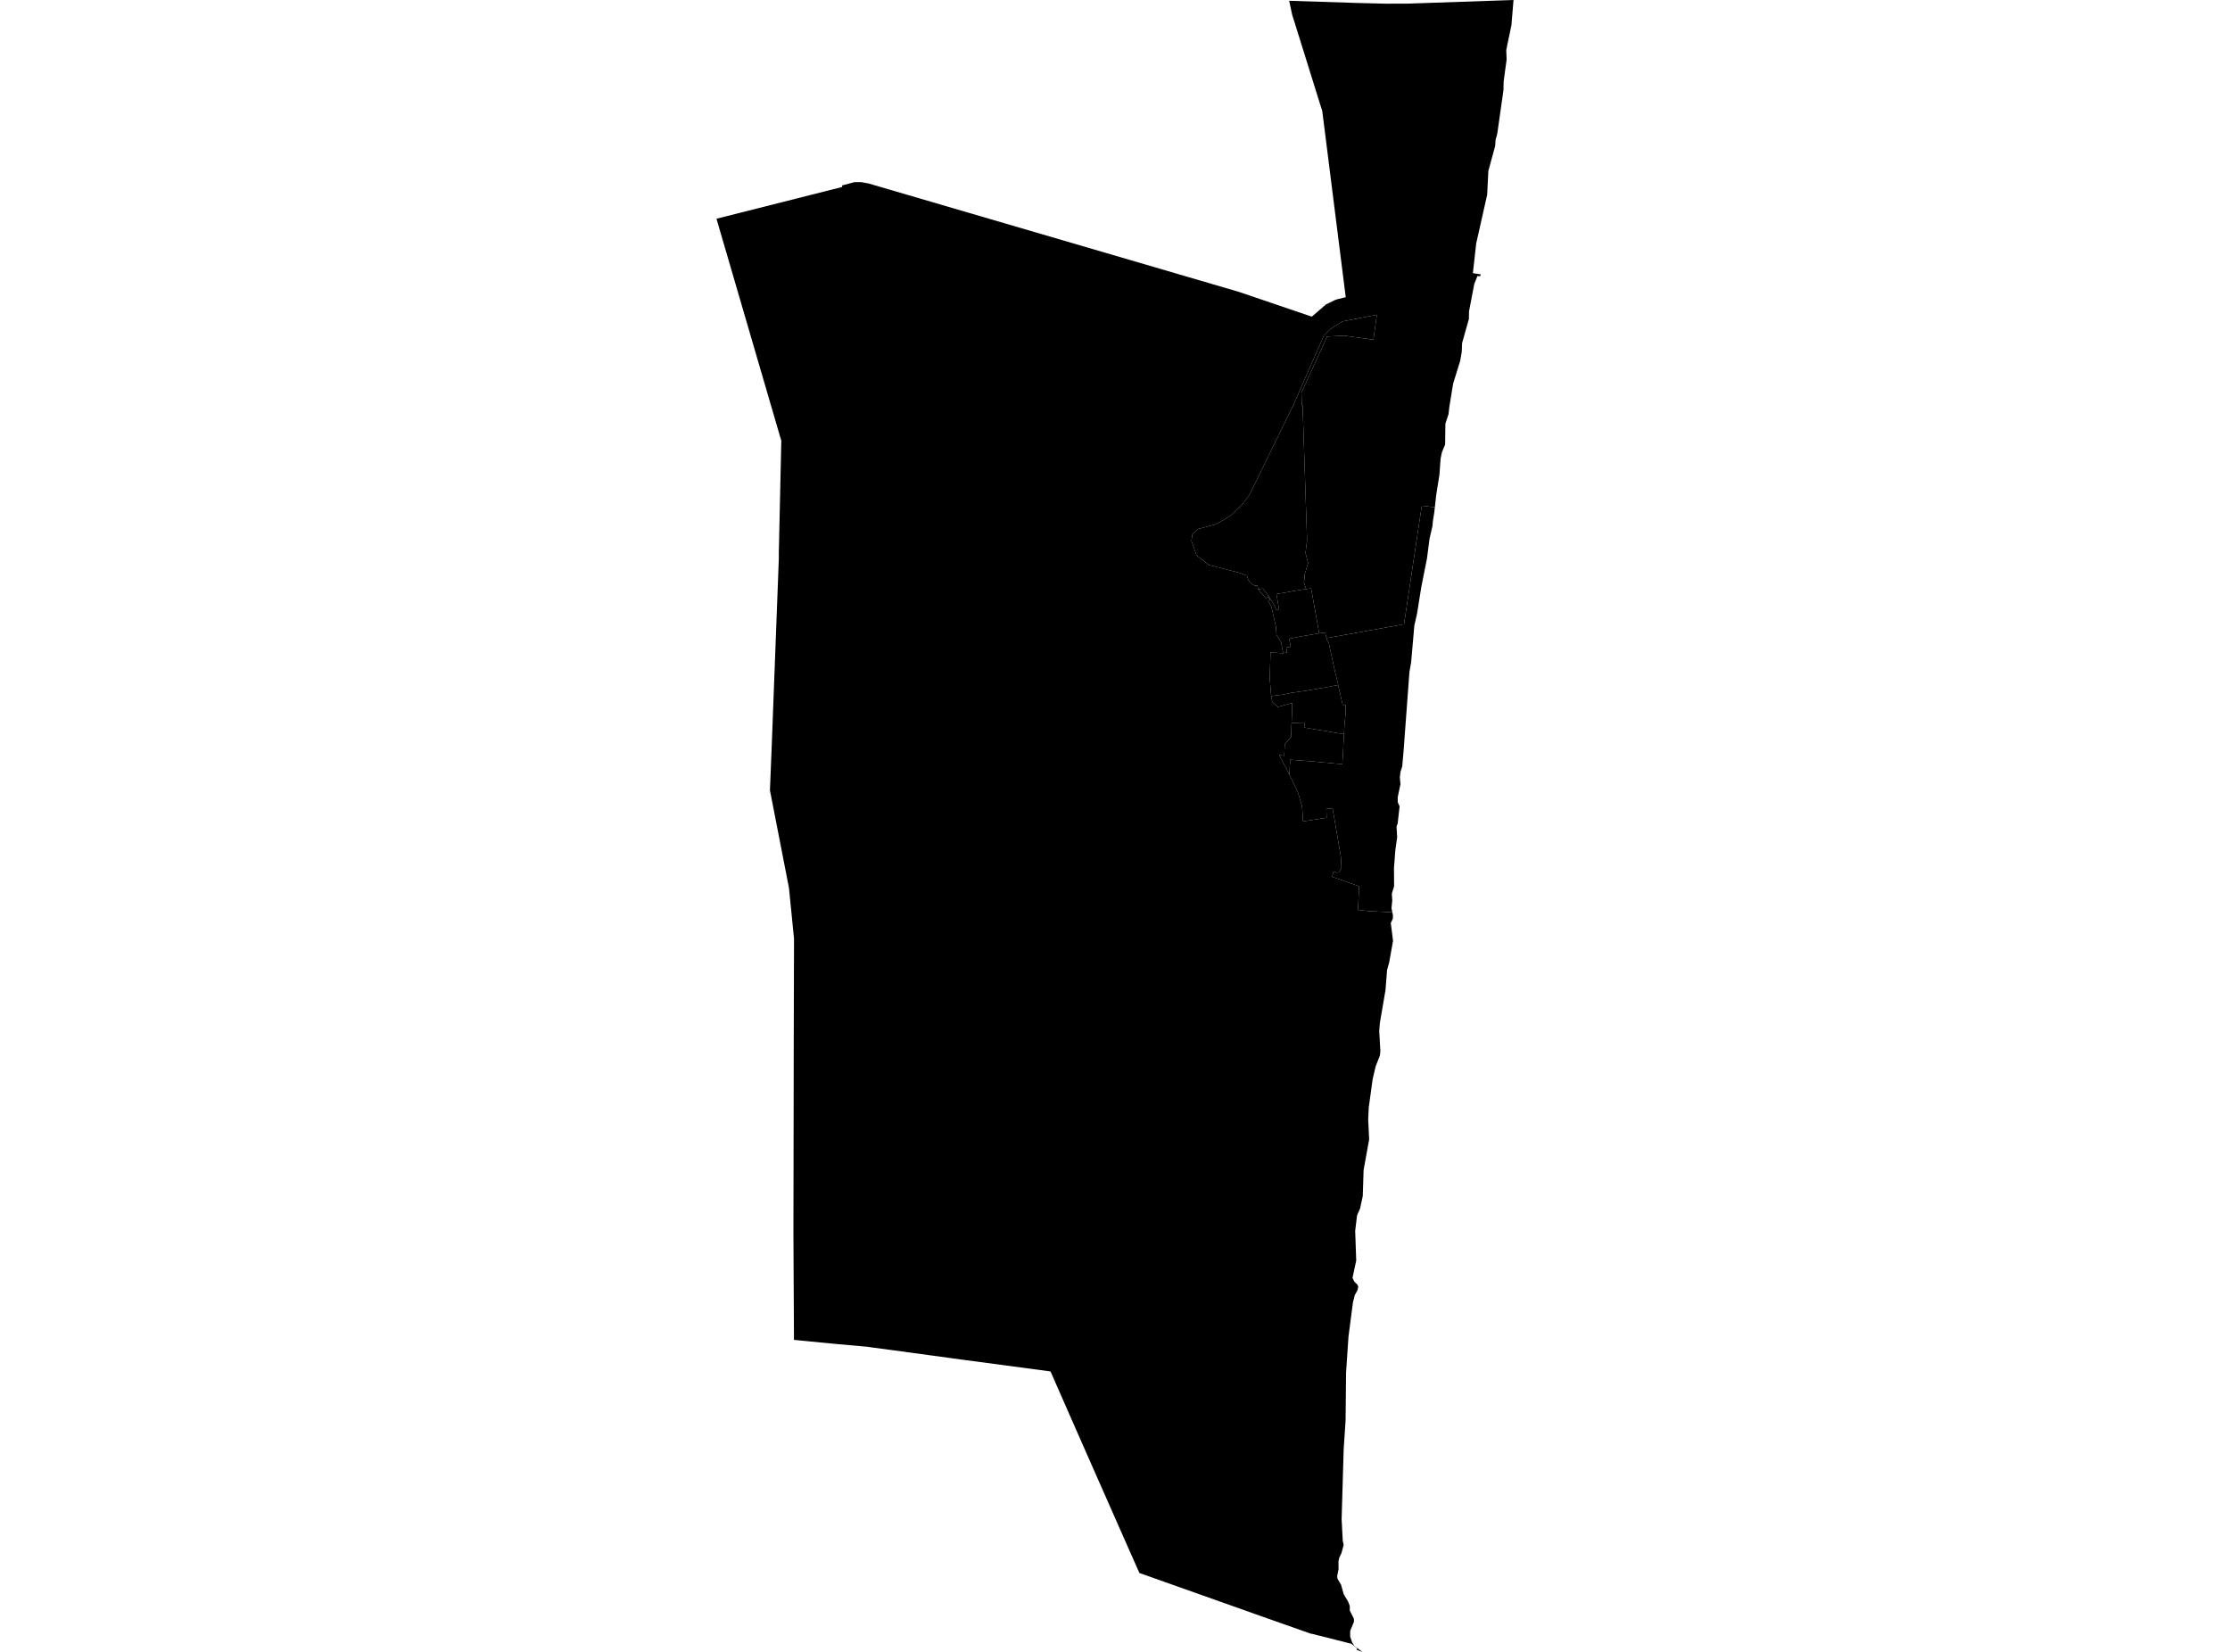 <?xml version='1.0'?>
<svg  baseProfile = 'tiny' width = '540' height = '400' stroke-linecap = 'round' stroke-linejoin = 'round' version='1.1' xmlns='http://www.w3.org/2000/svg'>
<path id='0307601001' title='0307601001'  d='M 321.19 154.529 321.306 155.068 321.414 155.05 321.414 155.157 321.755 155.651 323.262 162.577 324.061 165.806 324.034 165.905 324.025 165.887 320.167 166.587 317.539 167.044 313.932 167.6 312.766 167.753 310.801 168.175 308.54 168.471 307.894 168.56 307.796 168.336 307.473 164.227 307.652 158.01 310.747 158.181 310.729 158.145 311.555 158.037 311.644 157.92 311.456 156.79 312.542 156.62 312.183 154.664 313.519 154.413 315.17 154.081 316.848 153.803 318.14 153.587 319.333 153.354 319.44 153.345 320.876 153.175 321.091 154.126 321.19 154.529 Z' />
<path id='0307601002' title='0307601002'  d='M 319.44 153.345 319.333 153.354 318.14 153.587 316.848 153.803 315.17 154.081 313.519 154.413 312.183 154.664 312.542 156.62 311.456 156.79 311.644 157.92 311.555 158.037 310.729 158.145 310.72 158.145 310.711 158.145 310.711 158.118 310.2 155.462 309.106 153.686 308.944 151.676 307.885 146.931 307.069 145.504 307.527 145.19 307.114 144.508 306.504 144.867 304.647 142.687 305.795 142.508 307.257 144.401 307.67 145.128 308.316 146.078 308.89 147.263 309.124 147.756 309.725 147.532 309.088 143.845 310.227 143.638 311.555 143.423 313.223 143.118 314.865 142.858 316.274 142.616 316.283 142.642 317.494 142.463 319.44 153.345 Z' />
<path id='0307601003' title='0307601003'  d='M 324.034 165.905 325.128 170.678 325.864 170.704 325.855 172.454 325.729 173.961 325.604 175.109 325.55 175.854 325.514 176.41 325.469 177.621 325.451 177.621 324.33 177.594 323.316 177.424 322.311 177.253 321.8 177.164 320.149 176.886 318.113 176.563 315.789 176.159 315.96 175.181 315.96 175.145 314.731 175.145 314.731 175.127 312.891 175.047 312.766 175.038 312.676 177.298 312.927 170.687 312.838 170.238 309.438 171.198 308.146 170.014 307.877 169.152 308.038 168.883 307.894 168.56 308.54 168.471 310.801 168.175 312.766 167.753 313.932 167.6 317.539 167.044 320.167 166.587 324.025 165.887 324.034 165.905 Z' />
<path id='0307601004' title='0307601004'  d='M 337.159 220.907 331.552 220.629 328.842 220.333 329.111 214.61 322.571 212.304 322.93 211.03 323.72 211.299 324.231 211.236 324.832 210.321 324.787 209.056 324.68 207.361 322.688 195.734 321.172 195.878 321.244 198.022 315.547 198.883 315.287 195.223 314.246 191.715 312.245 187.597 312.299 186.135 312.416 183.964 314.982 184.152 317.135 184.323 318.92 184.475 320.732 184.646 322.123 184.771 323.002 184.861 325.047 185.049 325.245 181.927 325.326 179.909 325.424 178.321 325.451 177.621 325.469 177.621 325.514 176.41 325.55 175.854 325.604 175.109 325.729 173.961 325.855 172.454 325.864 170.704 325.128 170.678 324.034 165.905 324.061 165.806 323.262 162.577 321.755 155.651 321.414 155.157 321.414 155.05 321.306 155.068 321.19 154.529 339.985 151.165 343.932 124.817 344.3 122.457 347.449 122.843 347.314 124.054 347.242 124.548 346.973 126.198 346.946 126.548 346.874 127.4 346.175 130.406 345.547 135.232 344.174 142.131 343.142 148.59 342.532 151.273 342.487 151.452 341.716 160.325 341.294 162.756 339.868 181.999 339.554 185.561 339.123 186.933 338.98 188.243 339.123 189.885 338.459 193.043 338.468 194.245 338.917 195.277 338.45 199.385 338.172 200.175 338.325 202.696 337.885 205.854 337.553 210.223 337.589 214.592 337.033 216.404 337.141 218.046 336.952 219.93 337.159 220.907 Z' />
<path id='0307601005' title='0307601005'  d='M 316.274 142.616 314.865 142.858 313.223 143.118 311.555 143.423 310.227 143.638 309.088 143.845 309.725 147.532 309.124 147.756 308.89 147.263 308.316 146.078 307.67 145.128 307.257 144.401 305.795 142.508 304.647 142.687 304.494 141.772 304.153 141.835 303.866 141.79 303.481 141.638 303.059 141.36 302.763 141.073 302.521 140.767 302.413 140.588 302.368 140.525 302.269 140.328 302.162 140.086 302.081 139.852 302 139.512 301.982 139.386 299.973 138.659 292.742 136.811 289.737 134.461 288.508 130.971 288.768 129.293 290.185 128.082 294.456 126.943 297.945 124.897 301.014 121.892 302.601 119.73 313.17 98.118 313.241 98.118 313.268 97.912 320.571 81.261 322.159 79.691 325.038 77.834 333.409 76.22 332.565 82.257 325.487 81.279 321.369 81.495 315.152 95.068 315.233 98.172 315.43 98.172 316.507 130.872 316.13 133.887 316.462 135.169 316.767 136.336 316.354 137.699 315.906 139.171 315.87 140.346 315.744 140.929 315.726 141.01 316.274 142.616 Z' />
<path id='0307601006' title='0307601006'  d='M 312.676 177.298 312.766 175.038 312.891 175.047 314.731 175.127 314.731 175.145 315.96 175.145 315.96 175.181 315.789 176.159 318.113 176.563 320.149 176.886 321.8 177.164 322.311 177.253 323.316 177.424 324.33 177.594 325.451 177.621 325.424 178.321 325.326 179.909 325.245 181.927 325.047 185.049 323.002 184.861 322.123 184.771 320.732 184.646 318.92 184.475 317.135 184.323 314.982 184.152 312.416 183.964 312.299 186.135 312.245 187.597 309.769 182.807 310.972 183.022 311.124 180.151 312.64 178.474 312.658 177.594 312.676 177.298 Z' />
<path id='0307601007' title='0307601007'  d='M 366.503 0 365.992 6.118 364.745 12.102 364.835 14.399 364.117 19.674 364.063 21.854 362.565 32.395 362.161 33.875 362.054 35.365 360.412 41.375 360.116 47.171 357.46 58.986 356.662 66.145 358.573 66.45 358.42 66.889 357.765 66.836 356.994 68.782 355.738 75.349 355.693 77.242 354.051 83.074 353.962 85.218 353.585 87.398 351.88 92.897 350.974 98.45 350.75 100.343 350.005 102.577 349.943 107.646 349.171 109.485 348.848 111.046 348.561 114.975 347.789 119.802 347.467 122.717 347.449 122.843 344.3 122.457 343.932 124.817 339.985 151.165 321.19 154.529 321.091 154.126 320.876 153.175 319.44 153.345 317.494 142.463 316.283 142.642 316.274 142.616 315.726 141.01 315.744 140.929 315.87 140.346 315.906 139.171 316.354 137.699 316.767 136.336 316.462 135.169 316.13 133.887 316.507 130.872 315.43 98.172 315.233 98.172 315.152 95.068 321.369 81.495 325.487 81.279 332.565 82.257 333.409 76.22 325.038 77.834 322.159 79.691 320.571 81.261 313.268 97.912 313.241 98.118 313.17 98.118 302.601 119.73 301.014 121.892 297.945 124.897 294.456 126.943 290.185 128.082 288.768 129.293 288.508 130.971 289.737 134.461 292.742 136.811 299.973 138.659 301.982 139.386 302 139.512 302.081 139.852 302.162 140.086 302.269 140.328 302.368 140.525 302.413 140.588 302.521 140.767 302.763 141.073 303.059 141.36 303.481 141.638 303.866 141.79 304.153 141.835 304.494 141.772 304.647 142.687 306.504 144.867 307.114 144.508 307.527 145.19 307.069 145.504 307.885 146.931 308.944 151.676 309.106 153.686 310.2 155.462 310.711 158.118 310.711 158.145 310.72 158.145 310.729 158.145 310.747 158.181 307.652 158.01 307.473 164.227 307.796 168.336 307.894 168.56 308.038 168.883 307.877 169.152 308.146 170.014 309.438 171.198 312.838 170.238 312.927 170.687 312.676 177.298 312.658 177.594 312.64 178.474 311.124 180.151 310.972 183.022 309.769 182.807 312.245 187.597 314.246 191.715 315.287 195.223 315.547 198.883 321.244 198.022 321.172 195.878 322.688 195.734 324.68 207.361 324.787 209.056 324.832 210.321 324.231 211.236 323.72 211.299 322.93 211.03 322.571 212.304 329.111 214.61 328.842 220.333 331.552 220.629 337.159 220.907 337.302 221.616 337.284 222.459 336.782 223.5 337.329 227.815 336.396 233.037 335.885 234.849 335.508 239.72 334.144 247.66 333.983 249.66 334.261 254.478 334.162 255.536 333.113 258.237 332.386 261.35 331.453 268.141 331.309 271.021 331.543 275.91 330.197 283.338 330 289.636 329.345 292.641 328.618 294.301 328.16 298.042 328.412 305.228 327.506 309.462 327.99 310.386 328.627 310.988 328.905 311.544 328.744 312.378 328.053 313.634 327.613 315.401 326.537 323.682 325.954 332.339 325.837 343.993 325.379 350.865 324.877 367.856 325.146 373.041 325.37 374.1 324.85 376.056 324.312 377.168 324.114 378.11 324.132 380.003 323.8 381.636 323.863 382.255 324.733 383.735 325.397 386.086 326.411 387.745 326.851 388.849 326.86 390.015 327.829 391.935 327.882 392.662 326.949 394.931 326.949 396.286 327.425 397.712 327.452 397.757 327.945 398.565 329.578 399.758 329.901 400 328.555 399.525 328.6 399.13 328.421 398.995 327.218 398.035 325.846 397.694 325.72 397.65 325.029 397.47 324.787 397.407 324.455 397.327 324.312 397.291 324.141 397.246 323.863 397.192 323.262 397.031 322.867 396.923 322.5 396.824 321.827 396.663 321.208 396.501 320.49 396.322 319.405 396.053 318.956 395.954 318.454 395.81 318.364 395.792 318.211 395.748 317.978 395.694 317.763 395.649 317.332 395.568 310.9 393.298 304.207 390.939 304.136 390.912 304.082 390.894 301.31 389.907 275.912 380.9 273.373 375.186 260.778 346.648 254.39 332.097 240.655 330.258 232.877 329.226 216.469 326.992 211.642 326.346 210.754 326.23 210.359 326.149 201.343 325.341 195.413 324.758 192.264 324.453 192.13 298.885 192.184 267.405 192.202 255.124 192.273 227.295 191.053 215.022 186.442 191.365 186.819 182.08 188.577 135.744 188.595 135.25 188.595 133.797 189.196 106.65 189.062 106.282 173.497 52.966 203.927 45.278 203.936 44.892 206.932 44.103 208.574 44.103 210.377 44.443 299.91 70.648 317.655 76.677 321.073 73.734 323.46 72.559 325.873 71.967 325.586 69.68 320.185 26.86 319.575 24.949 316.677 15.646 312.891 3.526 312.174 0.188 328.609 0.718 335.436 0.888 340.882 0.879 366.503 0 Z' />
</svg>